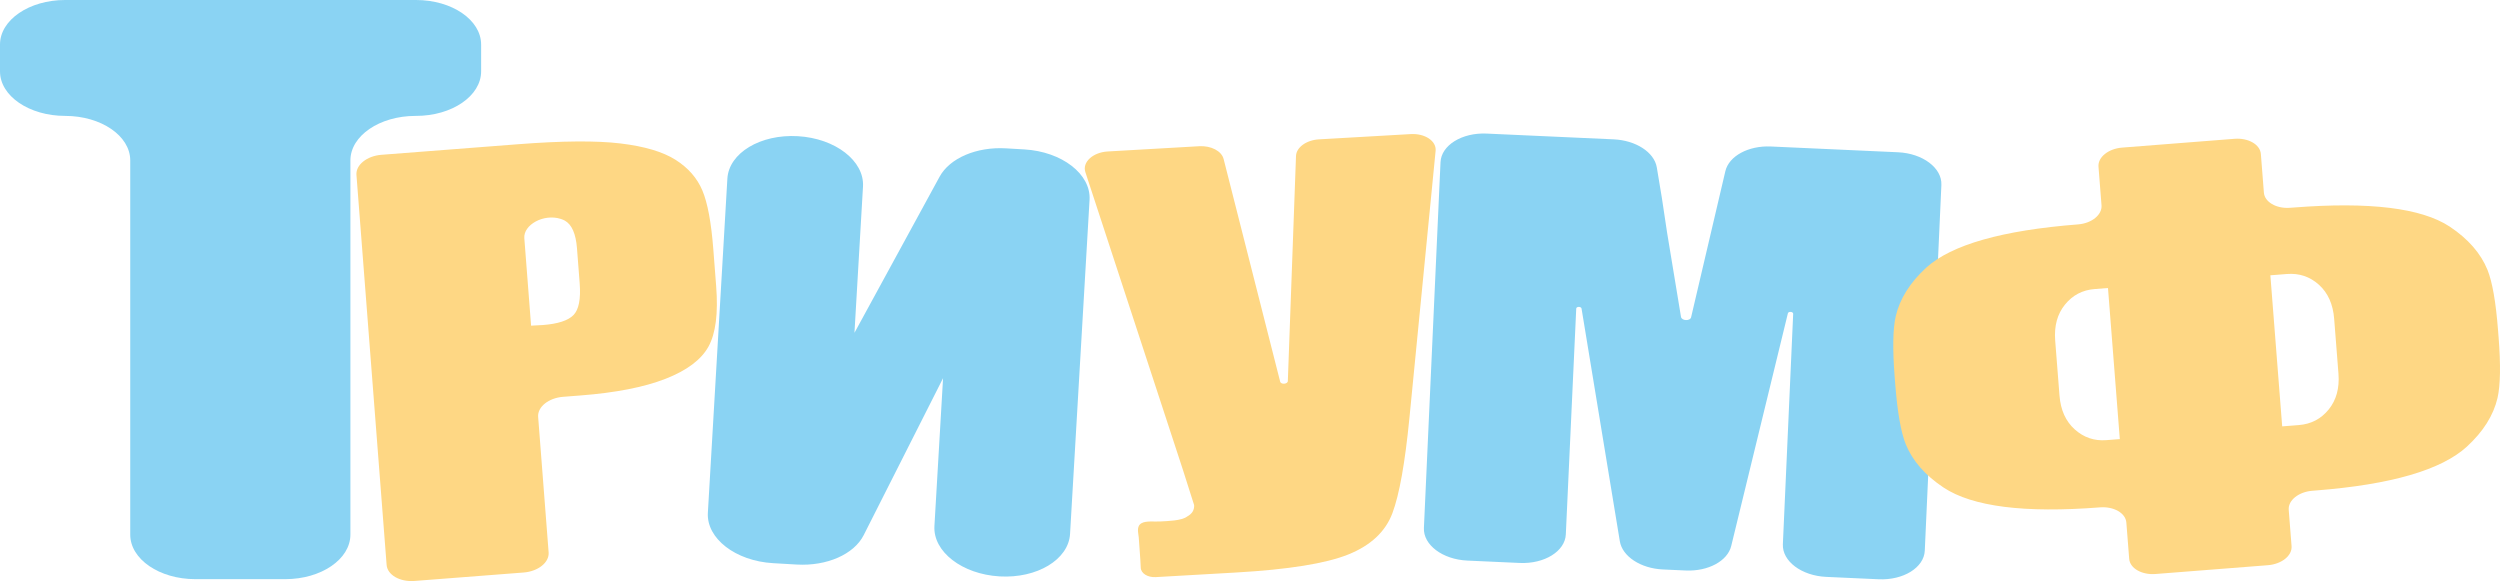 <?xml version="1.0" encoding="UTF-8"?><svg id="_лой_1" xmlns="http://www.w3.org/2000/svg" viewBox="0 0 293.643 68.251"><defs><style>.cls-1{fill:#fed784;}.cls-2{fill:#8ad3f3;}</style></defs><path class="cls-2" d="M56.512,5.231v3.151c0,2.889-3.424,5.231-7.647,5.231h-.061c-4.224,0-7.647,2.342-7.647,5.231V62.794c0,2.889-3.424,5.231-7.647,5.231h-10.565c-4.224,0-7.647-2.342-7.647-5.231V18.844c0-2.889-3.424-5.231-7.647-5.231h-0C3.424,13.613,0,11.271,0,8.382v-3.151C0,2.342,3.424,0,7.647,0H48.864c4.224,0,7.647,2.342,7.647,5.231Z"/><path class="cls-1" d="M41.868,20.544c-.091-1.172,1.225-2.23,2.938-2.362l16.062-1.242c5.183-.401,9.189-.431,12.02-.09,2.83,.341,4.987,.983,6.469,1.926,1.482,.943,2.53,2.142,3.143,3.598,.613,1.456,1.04,3.75,1.283,6.883l.337,4.359c.247,3.195-.055,5.561-.906,7.099-.851,1.538-2.534,2.798-5.05,3.781s-5.853,1.635-10.011,1.956l-2.005,.155c-1.714,.133-3.029,1.19-2.938,2.362l1.231,15.914c.091,1.172-1.225,2.23-2.938,2.362l-12.824,.992c-1.714,.133-3.176-.71-3.267-1.882l-3.544-45.811Zm23.988,5.165c-2.018-.638-4.391,.709-4.271,2.264l.795,10.28c.544-.021,1.012-.047,1.404-.077,1.748-.135,2.938-.523,3.57-1.163s.877-1.887,.734-3.742l-.318-4.112c-.132-1.711-.61-2.793-1.433-3.248-.137-.076-.297-.143-.48-.2Z"/><path class="cls-2" d="M117.402,67.701h-0c-4.399-.257-7.823-2.905-7.647-5.914l1.014-17.367-9.323,18.439c-1.139,2.253-4.338,3.656-7.863,3.451l-2.792-.163c-4.399-.257-7.823-2.904-7.647-5.914l2.292-39.254c.176-3.009,3.884-5.24,8.283-4.983h0c4.399,.257,7.823,2.905,7.647,5.914l-1.003,17.181,10-18.335c1.193-2.188,4.344-3.534,7.8-3.332l2.167,.127c4.399,.257,7.823,2.904,7.647,5.914l-2.292,39.254c-.176,3.009-3.884,5.24-8.283,4.983Z"/><path class="cls-1" d="M165.712,15.751c1.667-.096,3.023,.819,2.911,1.962l-3.075,31.375c-.518,5.289-1.186,9.019-2,11.188s-2.538,3.785-5.171,4.847c-2.633,1.062-7.028,1.77-13.179,2.122l-9.443,.541c-.961,.055-1.742-.444-1.766-1.101-.044-1.188-.164-2.371-.235-3.557-.029-.483-.325-1.291,.32-1.67,.533-.312,1.548-.167,2.191-.206,.892-.054,2.522-.077,3.185-.589,.572-.312,.842-.757,.809-1.335-.002-.041-.446-1.434-1.329-4.179l-11.448-34.938c-.38-1.16,.88-2.319,2.63-2.419l10.737-.616c1.407-.081,2.636,.564,2.876,1.507l6.639,26.143c.093,.368,.889,.304,.902-.073l.959-26.428c.037-1.015,1.217-1.871,2.696-1.956l10.792-.619Z"/><path class="cls-2" d="M228.03,21.718l-1.951,42.965c-.09,1.985-2.516,3.487-5.418,3.356l-6.159-.28c-2.901-.132-5.18-1.847-5.091-3.831l1.211-27.066c.012-.267-.559-.319-.622-.057l-6.654,27.324c-.431,1.769-2.717,3-5.35,2.88l-2.674-.121c-2.611-.119-4.767-1.531-5.061-3.316l-4.495-27.327c-.044-.266-.612-.264-.625,.002l-1.223,26.523c-.091,1.984-2.517,3.486-5.418,3.354l-6.159-.28c-2.902-.132-5.182-1.848-5.091-3.833l1.951-42.965c.09-1.985,2.516-3.487,5.418-3.356l14.929,.678c2.592,.118,4.744,1.506,5.054,3.276,.405,2.313,.809,4.877,1.213,7.692l1.631,9.881c.079,.477,1.078,.516,1.188,.047l4.023-17.156c.417-1.779,2.71-3.021,5.355-2.901l14.927,.678c2.902,.132,5.182,1.848,5.091,3.833Z"/><path class="cls-1" d="M293.478,39.601c.256,3.277,.215,5.655-.124,7.133-.476,2.049-1.676,3.957-3.599,5.725-2.999,2.744-8.912,4.461-17.741,5.152l-.407,.032c-1.622,.127-2.867,1.13-2.78,2.239l.334,4.266c.087,1.11-1.158,2.112-2.78,2.239l-13.197,1.033c-1.622,.127-3.008-.67-3.095-1.78l-.334-4.266c-.087-1.11-1.473-1.907-3.095-1.78h0c-8.858,.693-14.982-.082-18.371-2.326-2.175-1.447-3.657-3.146-4.446-5.095-.565-1.407-.976-3.75-1.232-7.027l-.068-.866c-.256-3.277-.215-5.655,.124-7.133,.476-2.049,1.676-3.957,3.599-5.725,2.973-2.68,8.904-4.367,17.793-5.063l.04-.003c1.605-.129,2.826-1.139,2.74-2.236l-.356-4.544c-.087-1.11,1.158-2.112,2.78-2.239l13.197-1.033c1.622-.127,3.008,.67,3.095,1.78l.355,4.541c.085,1.087,1.422,1.886,3.013,1.785,.182-.011,.345-.023,.489-.034,8.889-.696,14.995,.05,18.319,2.237,2.175,1.447,3.657,3.146,4.446,5.095,.565,1.407,.976,3.75,1.232,7.027l.068,.866Zm-44.491,11.973l-1.389-17.745-1.582,.124c-1.416,.111-2.574,.72-3.472,1.827-.899,1.107-1.281,2.516-1.147,4.227l.506,6.461c.132,1.69,.728,3.012,1.788,3.966,1.06,.954,2.298,1.375,3.714,1.265l1.582-.124Zm25.683-7.671l-.506-6.461c-.134-1.711-.731-3.043-1.791-3.997-1.06-.954-2.313-1.374-3.759-1.261l-1.943,.152,1.389,17.745,1.943-.152c1.446-.113,2.619-.723,3.517-1.83,.899-1.107,1.282-2.506,1.15-4.196Z"/></svg>